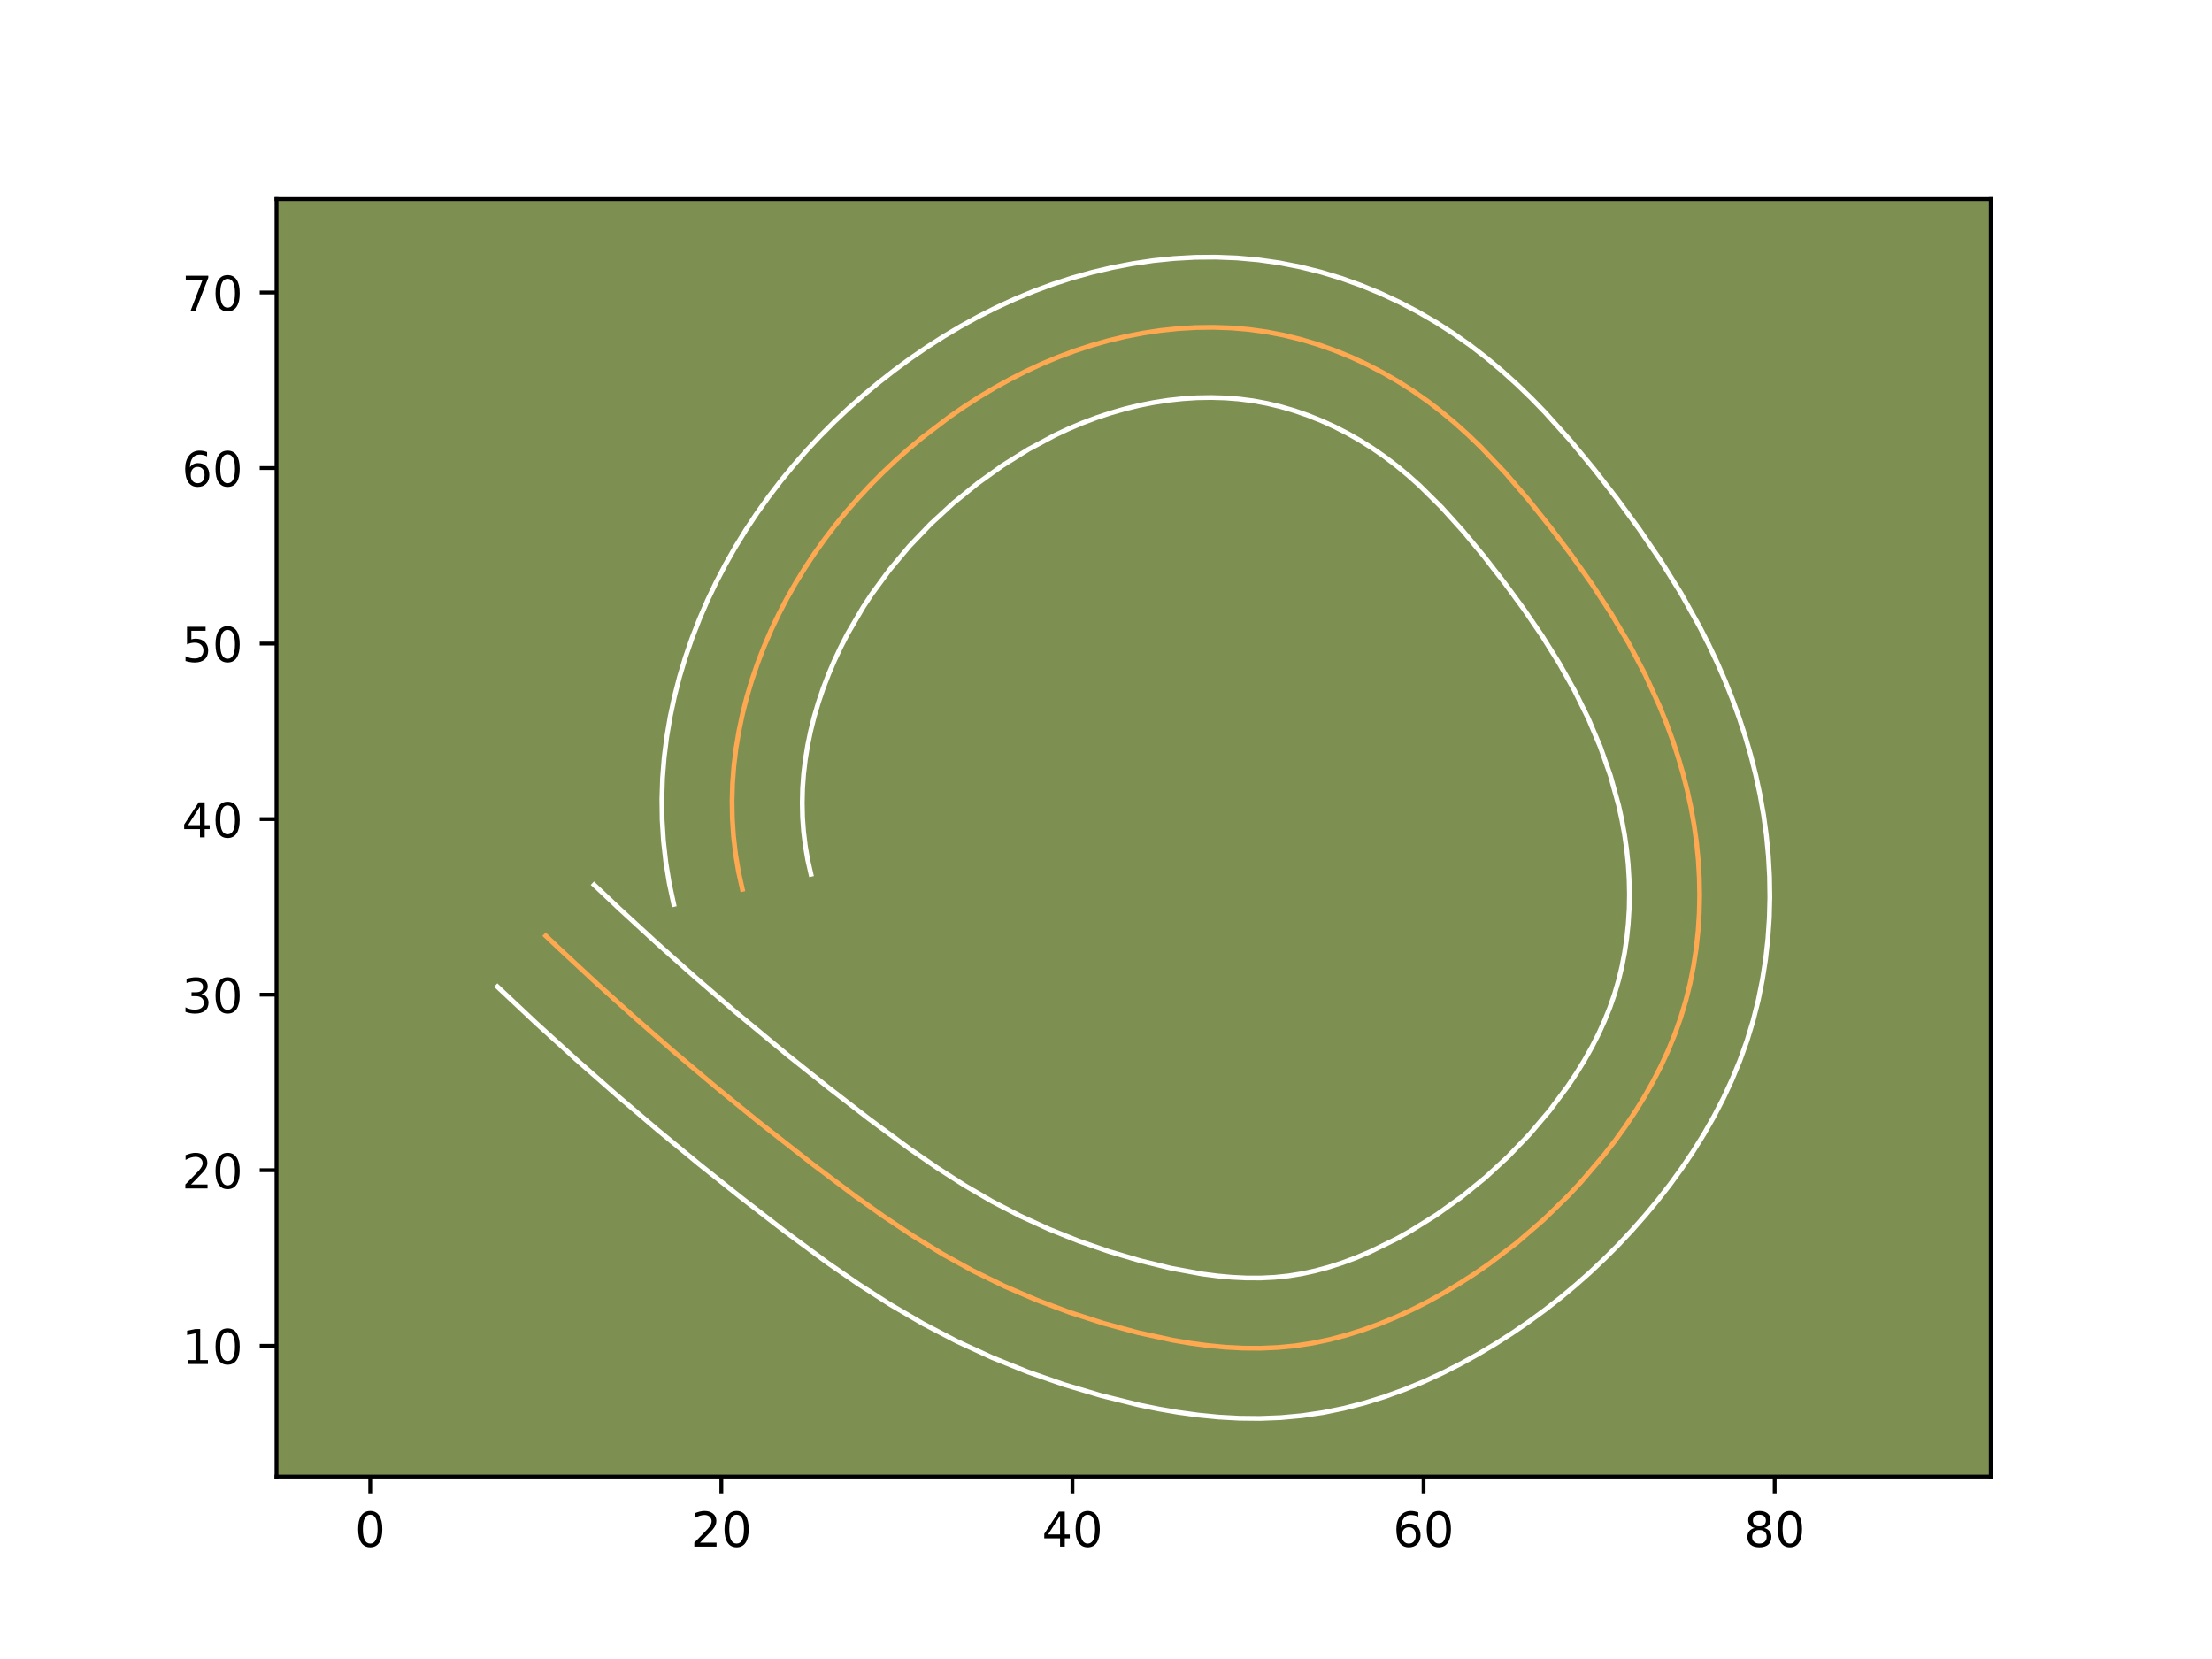 <?xml version="1.0" encoding="utf-8" standalone="no"?>
<!DOCTYPE svg PUBLIC "-//W3C//DTD SVG 1.1//EN"
  "http://www.w3.org/Graphics/SVG/1.1/DTD/svg11.dtd">
<!-- Created with matplotlib (https://matplotlib.org/) -->
<svg height="345.6pt" version="1.1" viewBox="0 0 460.8 345.6" width="460.8pt" xmlns="http://www.w3.org/2000/svg" xmlns:xlink="http://www.w3.org/1999/xlink">
 <defs>
  <style type="text/css">*{stroke-linecap:butt;stroke-linejoin:round;}</style>
 </defs>
 <g id="figure_1">
  <g id="patch_1">
   <path d="M 0 345.6 
L 460.8 345.6 
L 460.8 0 
L 0 0 
z
" style="fill:#ffffff;"/>
  </g>
  <g id="axes_1">
   <g id="patch_2">
    <path d="M 57.6 307.584 
L 414.72 307.584 
L 414.72 41.472 
L 57.6 41.472 
z
" style="fill:#7d9051;"/>
   </g>
   <g id="matplotlib.axis_1">
    <g id="xtick_1">
     <g id="line2d_1">
      <defs>
       <path d="M 0 0 
L 0 3.5 
" id="m312670039e" style="stroke:#000000;stroke-width:0.8;"/>
      </defs>
      <g>
       <use style="stroke:#000000;stroke-width:0.8;" x="77.128" xlink:href="#m312670039e" y="307.584"/>
      </g>
     </g>
     <g id="text_1">
      <!-- 0 -->
      <g transform="translate(73.946 322.182)scale(0.1 -0.1)">
       <defs>
        <path d="M 31.781 66.406 
Q 24.172 66.406 20.328 58.906 
Q 16.5 51.422 16.5 36.375 
Q 16.5 21.391 20.328 13.891 
Q 24.172 6.391 31.781 6.391 
Q 39.453 6.391 43.281 13.891 
Q 47.125 21.391 47.125 36.375 
Q 47.125 51.422 43.281 58.906 
Q 39.453 66.406 31.781 66.406 
z
M 31.781 74.219 
Q 44.047 74.219 50.516 64.516 
Q 56.984 54.828 56.984 36.375 
Q 56.984 17.969 50.516 8.266 
Q 44.047 -1.422 31.781 -1.422 
Q 19.531 -1.422 13.062 8.266 
Q 6.594 17.969 6.594 36.375 
Q 6.594 54.828 13.062 64.516 
Q 19.531 74.219 31.781 74.219 
z
" id="DejaVuSans-48"/>
       </defs>
       <use xlink:href="#DejaVuSans-48"/>
      </g>
     </g>
    </g>
    <g id="xtick_2">
     <g id="line2d_2">
      <g>
       <use style="stroke:#000000;stroke-width:0.8;" x="150.27" xlink:href="#m312670039e" y="307.584"/>
      </g>
     </g>
     <g id="text_2">
      <!-- 20 -->
      <g transform="translate(143.908 322.182)scale(0.1 -0.1)">
       <defs>
        <path d="M 19.188 8.297 
L 53.609 8.297 
L 53.609 0 
L 7.328 0 
L 7.328 8.297 
Q 12.938 14.109 22.625 23.891 
Q 32.328 33.688 34.812 36.531 
Q 39.547 41.844 41.422 45.531 
Q 43.312 49.219 43.312 52.781 
Q 43.312 58.594 39.234 62.25 
Q 35.156 65.922 28.609 65.922 
Q 23.969 65.922 18.812 64.312 
Q 13.672 62.703 7.812 59.422 
L 7.812 69.391 
Q 13.766 71.781 18.938 73 
Q 24.125 74.219 28.422 74.219 
Q 39.75 74.219 46.484 68.547 
Q 53.219 62.891 53.219 53.422 
Q 53.219 48.922 51.531 44.891 
Q 49.859 40.875 45.406 35.406 
Q 44.188 33.984 37.641 27.219 
Q 31.109 20.453 19.188 8.297 
z
" id="DejaVuSans-50"/>
       </defs>
       <use xlink:href="#DejaVuSans-50"/>
       <use x="63.623" xlink:href="#DejaVuSans-48"/>
      </g>
     </g>
    </g>
    <g id="xtick_3">
     <g id="line2d_3">
      <g>
       <use style="stroke:#000000;stroke-width:0.8;" x="223.412" xlink:href="#m312670039e" y="307.584"/>
      </g>
     </g>
     <g id="text_3">
      <!-- 40 -->
      <g transform="translate(217.05 322.182)scale(0.1 -0.1)">
       <defs>
        <path d="M 37.797 64.312 
L 12.891 25.391 
L 37.797 25.391 
z
M 35.203 72.906 
L 47.609 72.906 
L 47.609 25.391 
L 58.016 25.391 
L 58.016 17.188 
L 47.609 17.188 
L 47.609 0 
L 37.797 0 
L 37.797 17.188 
L 4.891 17.188 
L 4.891 26.703 
z
" id="DejaVuSans-52"/>
       </defs>
       <use xlink:href="#DejaVuSans-52"/>
       <use x="63.623" xlink:href="#DejaVuSans-48"/>
      </g>
     </g>
    </g>
    <g id="xtick_4">
     <g id="line2d_4">
      <g>
       <use style="stroke:#000000;stroke-width:0.8;" x="296.555" xlink:href="#m312670039e" y="307.584"/>
      </g>
     </g>
     <g id="text_4">
      <!-- 60 -->
      <g transform="translate(290.192 322.182)scale(0.1 -0.1)">
       <defs>
        <path d="M 33.016 40.375 
Q 26.375 40.375 22.484 35.828 
Q 18.609 31.297 18.609 23.391 
Q 18.609 15.531 22.484 10.953 
Q 26.375 6.391 33.016 6.391 
Q 39.656 6.391 43.531 10.953 
Q 47.406 15.531 47.406 23.391 
Q 47.406 31.297 43.531 35.828 
Q 39.656 40.375 33.016 40.375 
z
M 52.594 71.297 
L 52.594 62.312 
Q 48.875 64.062 45.094 64.984 
Q 41.312 65.922 37.594 65.922 
Q 27.828 65.922 22.672 59.328 
Q 17.531 52.734 16.797 39.406 
Q 19.672 43.656 24.016 45.922 
Q 28.375 48.188 33.594 48.188 
Q 44.578 48.188 50.953 41.516 
Q 57.328 34.859 57.328 23.391 
Q 57.328 12.156 50.688 5.359 
Q 44.047 -1.422 33.016 -1.422 
Q 20.359 -1.422 13.672 8.266 
Q 6.984 17.969 6.984 36.375 
Q 6.984 53.656 15.188 63.938 
Q 23.391 74.219 37.203 74.219 
Q 40.922 74.219 44.703 73.484 
Q 48.484 72.75 52.594 71.297 
z
" id="DejaVuSans-54"/>
       </defs>
       <use xlink:href="#DejaVuSans-54"/>
       <use x="63.623" xlink:href="#DejaVuSans-48"/>
      </g>
     </g>
    </g>
    <g id="xtick_5">
     <g id="line2d_5">
      <g>
       <use style="stroke:#000000;stroke-width:0.8;" x="369.697" xlink:href="#m312670039e" y="307.584"/>
      </g>
     </g>
     <g id="text_5">
      <!-- 80 -->
      <g transform="translate(363.335 322.182)scale(0.1 -0.1)">
       <defs>
        <path d="M 31.781 34.625 
Q 24.75 34.625 20.719 30.859 
Q 16.703 27.094 16.703 20.516 
Q 16.703 13.922 20.719 10.156 
Q 24.75 6.391 31.781 6.391 
Q 38.812 6.391 42.859 10.172 
Q 46.922 13.969 46.922 20.516 
Q 46.922 27.094 42.891 30.859 
Q 38.875 34.625 31.781 34.625 
z
M 21.922 38.812 
Q 15.578 40.375 12.031 44.719 
Q 8.5 49.078 8.5 55.328 
Q 8.5 64.062 14.719 69.141 
Q 20.953 74.219 31.781 74.219 
Q 42.672 74.219 48.875 69.141 
Q 55.078 64.062 55.078 55.328 
Q 55.078 49.078 51.531 44.719 
Q 48 40.375 41.703 38.812 
Q 48.828 37.156 52.797 32.312 
Q 56.781 27.484 56.781 20.516 
Q 56.781 9.906 50.312 4.234 
Q 43.844 -1.422 31.781 -1.422 
Q 19.734 -1.422 13.25 4.234 
Q 6.781 9.906 6.781 20.516 
Q 6.781 27.484 10.781 32.312 
Q 14.797 37.156 21.922 38.812 
z
M 18.312 54.391 
Q 18.312 48.734 21.844 45.562 
Q 25.391 42.391 31.781 42.391 
Q 38.141 42.391 41.719 45.562 
Q 45.312 48.734 45.312 54.391 
Q 45.312 60.062 41.719 63.234 
Q 38.141 66.406 31.781 66.406 
Q 25.391 66.406 21.844 63.234 
Q 18.312 60.062 18.312 54.391 
z
" id="DejaVuSans-56"/>
       </defs>
       <use xlink:href="#DejaVuSans-56"/>
       <use x="63.623" xlink:href="#DejaVuSans-48"/>
      </g>
     </g>
    </g>
   </g>
   <g id="matplotlib.axis_2">
    <g id="ytick_1">
     <g id="line2d_6">
      <defs>
       <path d="M 0 0 
L -3.5 0 
" id="m875c2b4c90" style="stroke:#000000;stroke-width:0.8;"/>
      </defs>
      <g>
       <use style="stroke:#000000;stroke-width:0.8;" x="57.6" xlink:href="#m875c2b4c90" y="280.352"/>
      </g>
     </g>
     <g id="text_6">
      <!-- 10 -->
      <g transform="translate(37.875 284.151)scale(0.1 -0.1)">
       <defs>
        <path d="M 12.406 8.297 
L 28.516 8.297 
L 28.516 63.922 
L 10.984 60.406 
L 10.984 69.391 
L 28.422 72.906 
L 38.281 72.906 
L 38.281 8.297 
L 54.391 8.297 
L 54.391 0 
L 12.406 0 
z
" id="DejaVuSans-49"/>
       </defs>
       <use xlink:href="#DejaVuSans-49"/>
       <use x="63.623" xlink:href="#DejaVuSans-48"/>
      </g>
     </g>
    </g>
    <g id="ytick_2">
     <g id="line2d_7">
      <g>
       <use style="stroke:#000000;stroke-width:0.8;" x="57.6" xlink:href="#m875c2b4c90" y="243.78"/>
      </g>
     </g>
     <g id="text_7">
      <!-- 20 -->
      <g transform="translate(37.875 247.58)scale(0.1 -0.1)">
       <use xlink:href="#DejaVuSans-50"/>
       <use x="63.623" xlink:href="#DejaVuSans-48"/>
      </g>
     </g>
    </g>
    <g id="ytick_3">
     <g id="line2d_8">
      <g>
       <use style="stroke:#000000;stroke-width:0.8;" x="57.6" xlink:href="#m875c2b4c90" y="207.209"/>
      </g>
     </g>
     <g id="text_8">
      <!-- 30 -->
      <g transform="translate(37.875 211.008)scale(0.1 -0.1)">
       <defs>
        <path d="M 40.578 39.312 
Q 47.656 37.797 51.625 33 
Q 55.609 28.219 55.609 21.188 
Q 55.609 10.406 48.188 4.484 
Q 40.766 -1.422 27.094 -1.422 
Q 22.516 -1.422 17.656 -0.516 
Q 12.797 0.391 7.625 2.203 
L 7.625 11.719 
Q 11.719 9.328 16.594 8.109 
Q 21.484 6.891 26.812 6.891 
Q 36.078 6.891 40.938 10.547 
Q 45.797 14.203 45.797 21.188 
Q 45.797 27.641 41.281 31.266 
Q 36.766 34.906 28.719 34.906 
L 20.219 34.906 
L 20.219 43.016 
L 29.109 43.016 
Q 36.375 43.016 40.234 45.922 
Q 44.094 48.828 44.094 54.297 
Q 44.094 59.906 40.109 62.906 
Q 36.141 65.922 28.719 65.922 
Q 24.656 65.922 20.016 65.031 
Q 15.375 64.156 9.812 62.312 
L 9.812 71.094 
Q 15.438 72.656 20.344 73.438 
Q 25.25 74.219 29.594 74.219 
Q 40.828 74.219 47.359 69.109 
Q 53.906 64.016 53.906 55.328 
Q 53.906 49.266 50.438 45.094 
Q 46.969 40.922 40.578 39.312 
z
" id="DejaVuSans-51"/>
       </defs>
       <use xlink:href="#DejaVuSans-51"/>
       <use x="63.623" xlink:href="#DejaVuSans-48"/>
      </g>
     </g>
    </g>
    <g id="ytick_4">
     <g id="line2d_9">
      <g>
       <use style="stroke:#000000;stroke-width:0.8;" x="57.6" xlink:href="#m875c2b4c90" y="170.638"/>
      </g>
     </g>
     <g id="text_9">
      <!-- 40 -->
      <g transform="translate(37.875 174.437)scale(0.1 -0.1)">
       <use xlink:href="#DejaVuSans-52"/>
       <use x="63.623" xlink:href="#DejaVuSans-48"/>
      </g>
     </g>
    </g>
    <g id="ytick_5">
     <g id="line2d_10">
      <g>
       <use style="stroke:#000000;stroke-width:0.8;" x="57.6" xlink:href="#m875c2b4c90" y="134.067"/>
      </g>
     </g>
     <g id="text_10">
      <!-- 50 -->
      <g transform="translate(37.875 137.866)scale(0.1 -0.1)">
       <defs>
        <path d="M 10.797 72.906 
L 49.516 72.906 
L 49.516 64.594 
L 19.828 64.594 
L 19.828 46.734 
Q 21.969 47.469 24.109 47.828 
Q 26.266 48.188 28.422 48.188 
Q 40.625 48.188 47.75 41.5 
Q 54.891 34.812 54.891 23.391 
Q 54.891 11.625 47.562 5.094 
Q 40.234 -1.422 26.906 -1.422 
Q 22.312 -1.422 17.547 -0.641 
Q 12.797 0.141 7.719 1.703 
L 7.719 11.625 
Q 12.109 9.234 16.797 8.062 
Q 21.484 6.891 26.703 6.891 
Q 35.156 6.891 40.078 11.328 
Q 45.016 15.766 45.016 23.391 
Q 45.016 31 40.078 35.438 
Q 35.156 39.891 26.703 39.891 
Q 22.75 39.891 18.812 39.016 
Q 14.891 38.141 10.797 36.281 
z
" id="DejaVuSans-53"/>
       </defs>
       <use xlink:href="#DejaVuSans-53"/>
       <use x="63.623" xlink:href="#DejaVuSans-48"/>
      </g>
     </g>
    </g>
    <g id="ytick_6">
     <g id="line2d_11">
      <g>
       <use style="stroke:#000000;stroke-width:0.8;" x="57.6" xlink:href="#m875c2b4c90" y="97.496"/>
      </g>
     </g>
     <g id="text_11">
      <!-- 60 -->
      <g transform="translate(37.875 101.295)scale(0.1 -0.1)">
       <use xlink:href="#DejaVuSans-54"/>
       <use x="63.623" xlink:href="#DejaVuSans-48"/>
      </g>
     </g>
    </g>
    <g id="ytick_7">
     <g id="line2d_12">
      <g>
       <use style="stroke:#000000;stroke-width:0.8;" x="57.6" xlink:href="#m875c2b4c90" y="60.925"/>
      </g>
     </g>
     <g id="text_12">
      <!-- 70 -->
      <g transform="translate(37.875 64.724)scale(0.1 -0.1)">
       <defs>
        <path d="M 8.203 72.906 
L 55.078 72.906 
L 55.078 68.703 
L 28.609 0 
L 18.312 0 
L 43.219 64.594 
L 8.203 64.594 
z
" id="DejaVuSans-55"/>
       </defs>
       <use xlink:href="#DejaVuSans-55"/>
       <use x="63.623" xlink:href="#DejaVuSans-48"/>
      </g>
     </g>
    </g>
   </g>
   <g id="line2d_13">
    <path clip-path="url(#pd136f9c19f)" d="M 154.655 185.27 
L 153.847 181.591 
L 153.232 177.905 
L 152.808 174.218 
L 152.563 170.532 
L 152.501 166.853 
L 152.607 163.181 
L 152.885 159.528 
L 153.327 155.893 
L 153.931 152.283 
L 154.684 148.699 
L 155.587 145.148 
L 156.637 141.633 
L 157.826 138.159 
L 159.15 134.729 
L 160.601 131.346 
L 162.181 128.018 
L 163.878 124.749 
L 165.692 121.541 
L 167.616 118.4 
L 169.645 115.328 
L 171.778 112.333 
L 174.005 109.411 
L 176.331 106.565 
L 178.744 103.801 
L 181.246 101.116 
L 183.831 98.512 
L 186.497 95.989 
L 189.244 93.55 
L 192.064 91.198 
L 197.915 86.747 
L 200.943 84.663 
L 204.033 82.673 
L 207.189 80.79 
L 210.408 79.013 
L 213.681 77.352 
L 217.016 75.809 
L 220.406 74.394 
L 223.855 73.11 
L 227.351 71.962 
L 230.902 70.956 
L 234.493 70.097 
L 238.121 69.391 
L 241.775 68.839 
L 245.446 68.455 
L 249.133 68.232 
L 252.819 68.188 
L 256.498 68.316 
L 260.166 68.63 
L 263.813 69.131 
L 267.429 69.826 
L 271.01 70.704 
L 274.546 71.761 
L 278.028 72.993 
L 281.451 74.386 
L 284.808 75.937 
L 288.088 77.638 
L 291.288 79.484 
L 294.401 81.467 
L 297.41 83.577 
L 300.322 85.808 
L 303.134 88.152 
L 305.858 90.598 
L 308.495 93.136 
L 313.542 98.454 
L 318.336 104.027 
L 322.926 109.776 
L 327.355 115.642 
L 331.59 121.629 
L 335.594 127.758 
L 339.317 134.052 
L 342.722 140.529 
L 345.758 147.2 
L 347.125 150.608 
L 348.387 154.057 
L 349.539 157.546 
L 350.57 161.075 
L 351.477 164.633 
L 352.26 168.228 
L 352.907 171.852 
L 353.416 175.498 
L 353.781 179.17 
L 353.997 182.86 
L 354.066 186.554 
L 353.986 190.248 
L 353.745 193.93 
L 353.35 197.598 
L 352.794 201.237 
L 352.077 204.847 
L 351.192 208.409 
L 350.139 211.923 
L 348.917 215.379 
L 347.531 218.777 
L 345.995 222.112 
L 344.313 225.378 
L 342.499 228.581 
L 340.557 231.716 
L 338.502 234.78 
L 336.34 237.768 
L 334.08 240.686 
L 329.304 246.286 
L 326.799 248.97 
L 321.555 254.09 
L 316.007 258.873 
L 310.159 263.309 
L 307.124 265.394 
L 304.019 267.387 
L 300.841 269.289 
L 297.597 271.088 
L 294.291 272.767 
L 290.926 274.325 
L 287.511 275.74 
L 284.047 277.009 
L 280.544 278.113 
L 277 279.05 
L 273.423 279.799 
L 269.821 280.352 
L 266.197 280.703 
L 262.554 280.86 
L 258.897 280.834 
L 255.237 280.64 
L 251.576 280.289 
L 247.915 279.799 
L 244.269 279.178 
L 237.024 277.601 
L 229.882 275.659 
L 222.871 273.403 
L 215.999 270.836 
L 209.281 267.95 
L 202.724 264.747 
L 196.331 261.225 
L 190.107 257.407 
L 184.018 253.347 
L 178.042 249.098 
L 169.243 242.493 
L 157.72 233.453 
L 149.217 226.526 
L 140.831 219.468 
L 132.559 212.274 
L 124.403 204.942 
L 116.358 197.47 
L 113.699 194.947 
L 113.699 194.947 
" style="fill:none;stroke:#fea952;stroke-linecap:square;"/>
   </g>
   <g id="line2d_14">
    <path clip-path="url(#pd136f9c19f)" d="M 140.367 188.409 
L 139.417 183.996 
L 138.7 179.577 
L 138.212 175.189 
L 137.937 170.779 
L 137.879 166.431 
L 138.021 162.072 
L 138.364 157.76 
L 138.899 153.481 
L 139.615 149.274 
L 140.507 145.093 
L 141.571 140.962 
L 142.796 136.898 
L 144.178 132.892 
L 145.707 128.959 
L 147.386 125.073 
L 149.197 121.279 
L 151.145 117.547 
L 153.217 113.902 
L 155.411 110.336 
L 157.728 106.845 
L 160.143 103.465 
L 162.679 100.152 
L 165.311 96.945 
L 168.042 93.828 
L 170.866 90.809 
L 173.776 87.888 
L 176.783 85.052 
L 179.875 82.315 
L 183.039 79.685 
L 186.27 77.16 
L 189.62 74.698 
L 193.024 72.363 
L 196.537 70.112 
L 200.117 67.985 
L 203.79 65.967 
L 207.538 64.076 
L 211.38 62.31 
L 215.303 60.684 
L 219.29 59.212 
L 223.365 57.887 
L 227.498 56.729 
L 231.7 55.737 
L 235.935 54.927 
L 240.253 54.289 
L 244.563 53.853 
L 248.959 53.604 
L 253.328 53.568 
L 257.748 53.741 
L 262.158 54.138 
L 266.572 54.765 
L 270.912 55.618 
L 275.199 56.688 
L 279.428 57.971 
L 283.543 59.444 
L 287.585 61.106 
L 291.54 62.95 
L 295.401 64.968 
L 299.147 67.146 
L 302.798 69.489 
L 306.308 71.966 
L 309.688 74.571 
L 312.908 77.268 
L 316.003 80.059 
L 318.962 82.917 
L 321.806 85.839 
L 327.159 91.792 
L 332.161 97.85 
L 336.895 103.96 
L 341.51 110.271 
L 345.948 116.795 
L 350.167 123.582 
L 354.099 130.631 
L 355.946 134.275 
L 357.69 137.976 
L 359.334 141.752 
L 360.863 145.582 
L 362.278 149.47 
L 363.58 153.442 
L 364.746 157.462 
L 365.771 161.521 
L 366.66 165.656 
L 367.396 169.832 
L 367.972 174.049 
L 368.385 178.316 
L 368.623 182.585 
L 368.691 186.872 
L 368.583 191.204 
L 368.289 195.496 
L 367.81 199.807 
L 367.142 204.086 
L 366.274 208.374 
L 365.205 212.608 
L 363.931 216.798 
L 362.462 220.905 
L 360.818 224.896 
L 359 228.811 
L 357.043 232.585 
L 354.934 236.286 
L 352.706 239.863 
L 350.354 243.354 
L 347.906 246.725 
L 345.352 250.011 
L 342.717 253.185 
L 339.999 256.266 
L 337.172 259.285 
L 334.276 262.188 
L 331.267 265.029 
L 328.206 267.738 
L 325.02 270.395 
L 321.785 272.918 
L 318.44 275.368 
L 315.026 277.704 
L 311.53 279.94 
L 307.936 282.081 
L 304.22 284.132 
L 300.438 286.041 
L 296.526 287.839 
L 292.544 289.475 
L 288.445 290.961 
L 284.28 292.257 
L 280.001 293.367 
L 275.64 294.259 
L 271.232 294.912 
L 266.828 295.317 
L 262.452 295.488 
L 258.124 295.442 
L 253.84 295.202 
L 249.635 294.789 
L 245.456 294.22 
L 241.37 293.516 
L 237.314 292.689 
L 229.441 290.741 
L 221.721 288.443 
L 214.137 285.801 
L 206.689 282.803 
L 199.399 279.452 
L 192.292 275.75 
L 185.424 271.739 
L 178.831 267.506 
L 172.452 263.105 
L 163.285 256.347 
L 154.403 249.491 
L 145.626 242.496 
L 136.98 235.374 
L 128.45 228.117 
L 120.046 220.724 
L 111.743 213.179 
L 103.629 205.557 
L 103.629 205.557 
" style="fill:none;stroke:#ffffff;stroke-linecap:square;"/>
   </g>
   <g id="line2d_15">
    <path clip-path="url(#pd136f9c19f)" d="M 168.943 182.131 
L 168.276 179.186 
L 167.765 176.232 
L 167.404 173.248 
L 167.189 170.285 
L 167.123 167.275 
L 167.193 164.291 
L 167.406 161.295 
L 167.756 158.305 
L 168.246 155.292 
L 168.861 152.305 
L 169.604 149.334 
L 170.478 146.369 
L 171.473 143.426 
L 172.592 140.498 
L 173.816 137.619 
L 175.165 134.757 
L 176.611 131.95 
L 179.821 126.464 
L 181.563 123.811 
L 185.33 118.669 
L 189.446 113.774 
L 193.887 109.137 
L 198.613 104.784 
L 203.642 100.701 
L 208.862 96.963 
L 214.261 93.595 
L 219.824 90.628 
L 222.652 89.308 
L 225.509 88.103 
L 228.42 87.008 
L 231.337 86.037 
L 234.307 85.183 
L 237.287 84.456 
L 240.308 83.855 
L 243.296 83.388 
L 246.33 83.056 
L 249.307 82.859 
L 252.311 82.807 
L 255.249 82.891 
L 258.175 83.122 
L 261.053 83.497 
L 263.946 84.034 
L 266.821 84.72 
L 269.665 85.551 
L 272.513 86.542 
L 275.317 87.667 
L 278.076 88.924 
L 280.776 90.307 
L 283.43 91.823 
L 286.003 93.445 
L 288.512 95.188 
L 290.955 97.044 
L 293.36 99.036 
L 295.714 101.138 
L 300.304 105.678 
L 304.774 110.631 
L 309.149 115.917 
L 313.427 121.43 
L 317.486 126.968 
L 321.299 132.556 
L 324.818 138.189 
L 328.025 143.902 
L 330.885 149.701 
L 333.387 155.634 
L 335.498 161.649 
L 337.184 167.745 
L 337.859 170.8 
L 338.419 173.872 
L 338.859 176.948 
L 339.178 180.024 
L 339.371 183.135 
L 339.441 186.235 
L 339.389 189.291 
L 339.2 192.364 
L 338.889 195.389 
L 338.446 198.388 
L 337.88 201.319 
L 337.179 204.209 
L 336.346 207.048 
L 335.373 209.853 
L 334.244 212.658 
L 332.991 215.413 
L 331.583 218.17 
L 330.064 220.877 
L 328.408 223.568 
L 326.649 226.206 
L 322.809 231.362 
L 318.609 236.305 
L 314.151 240.952 
L 309.425 245.305 
L 304.451 249.349 
L 299.221 253.084 
L 293.745 256.496 
L 290.974 258.045 
L 285.327 260.81 
L 282.478 262.005 
L 279.649 263.057 
L 276.807 263.97 
L 273.999 264.732 
L 271.207 265.34 
L 268.411 265.791 
L 265.566 266.088 
L 262.657 266.232 
L 259.671 266.226 
L 256.633 266.079 
L 253.517 265.79 
L 250.374 265.379 
L 243.954 264.196 
L 237.432 262.597 
L 230.999 260.696 
L 224.7 258.518 
L 218.552 256.06 
L 212.566 253.325 
L 206.719 250.298 
L 200.978 246.959 
L 195.261 243.299 
L 189.579 239.384 
L 181.03 233.086 
L 172.505 226.506 
L 164.116 219.823 
L 153.089 210.689 
L 144.962 203.7 
L 136.952 196.581 
L 129.037 189.308 
L 123.769 184.337 
L 123.769 184.337 
" style="fill:none;stroke:#ffffff;stroke-linecap:square;"/>
   </g>
   <g id="patch_3">
    <path d="M 57.6 307.584 
L 57.6 41.472 
" style="fill:none;stroke:#000000;stroke-linecap:square;stroke-linejoin:miter;stroke-width:0.8;"/>
   </g>
   <g id="patch_4">
    <path d="M 414.72 307.584 
L 414.72 41.472 
" style="fill:none;stroke:#000000;stroke-linecap:square;stroke-linejoin:miter;stroke-width:0.8;"/>
   </g>
   <g id="patch_5">
    <path d="M 57.6 307.584 
L 414.72 307.584 
" style="fill:none;stroke:#000000;stroke-linecap:square;stroke-linejoin:miter;stroke-width:0.8;"/>
   </g>
   <g id="patch_6">
    <path d="M 57.6 41.472 
L 414.72 41.472 
" style="fill:none;stroke:#000000;stroke-linecap:square;stroke-linejoin:miter;stroke-width:0.8;"/>
   </g>
  </g>
 </g>
 <defs>
  <clipPath id="pd136f9c19f">
   <rect height="266.112" width="357.12" x="57.6" y="41.472"/>
  </clipPath>
 </defs>
</svg>
